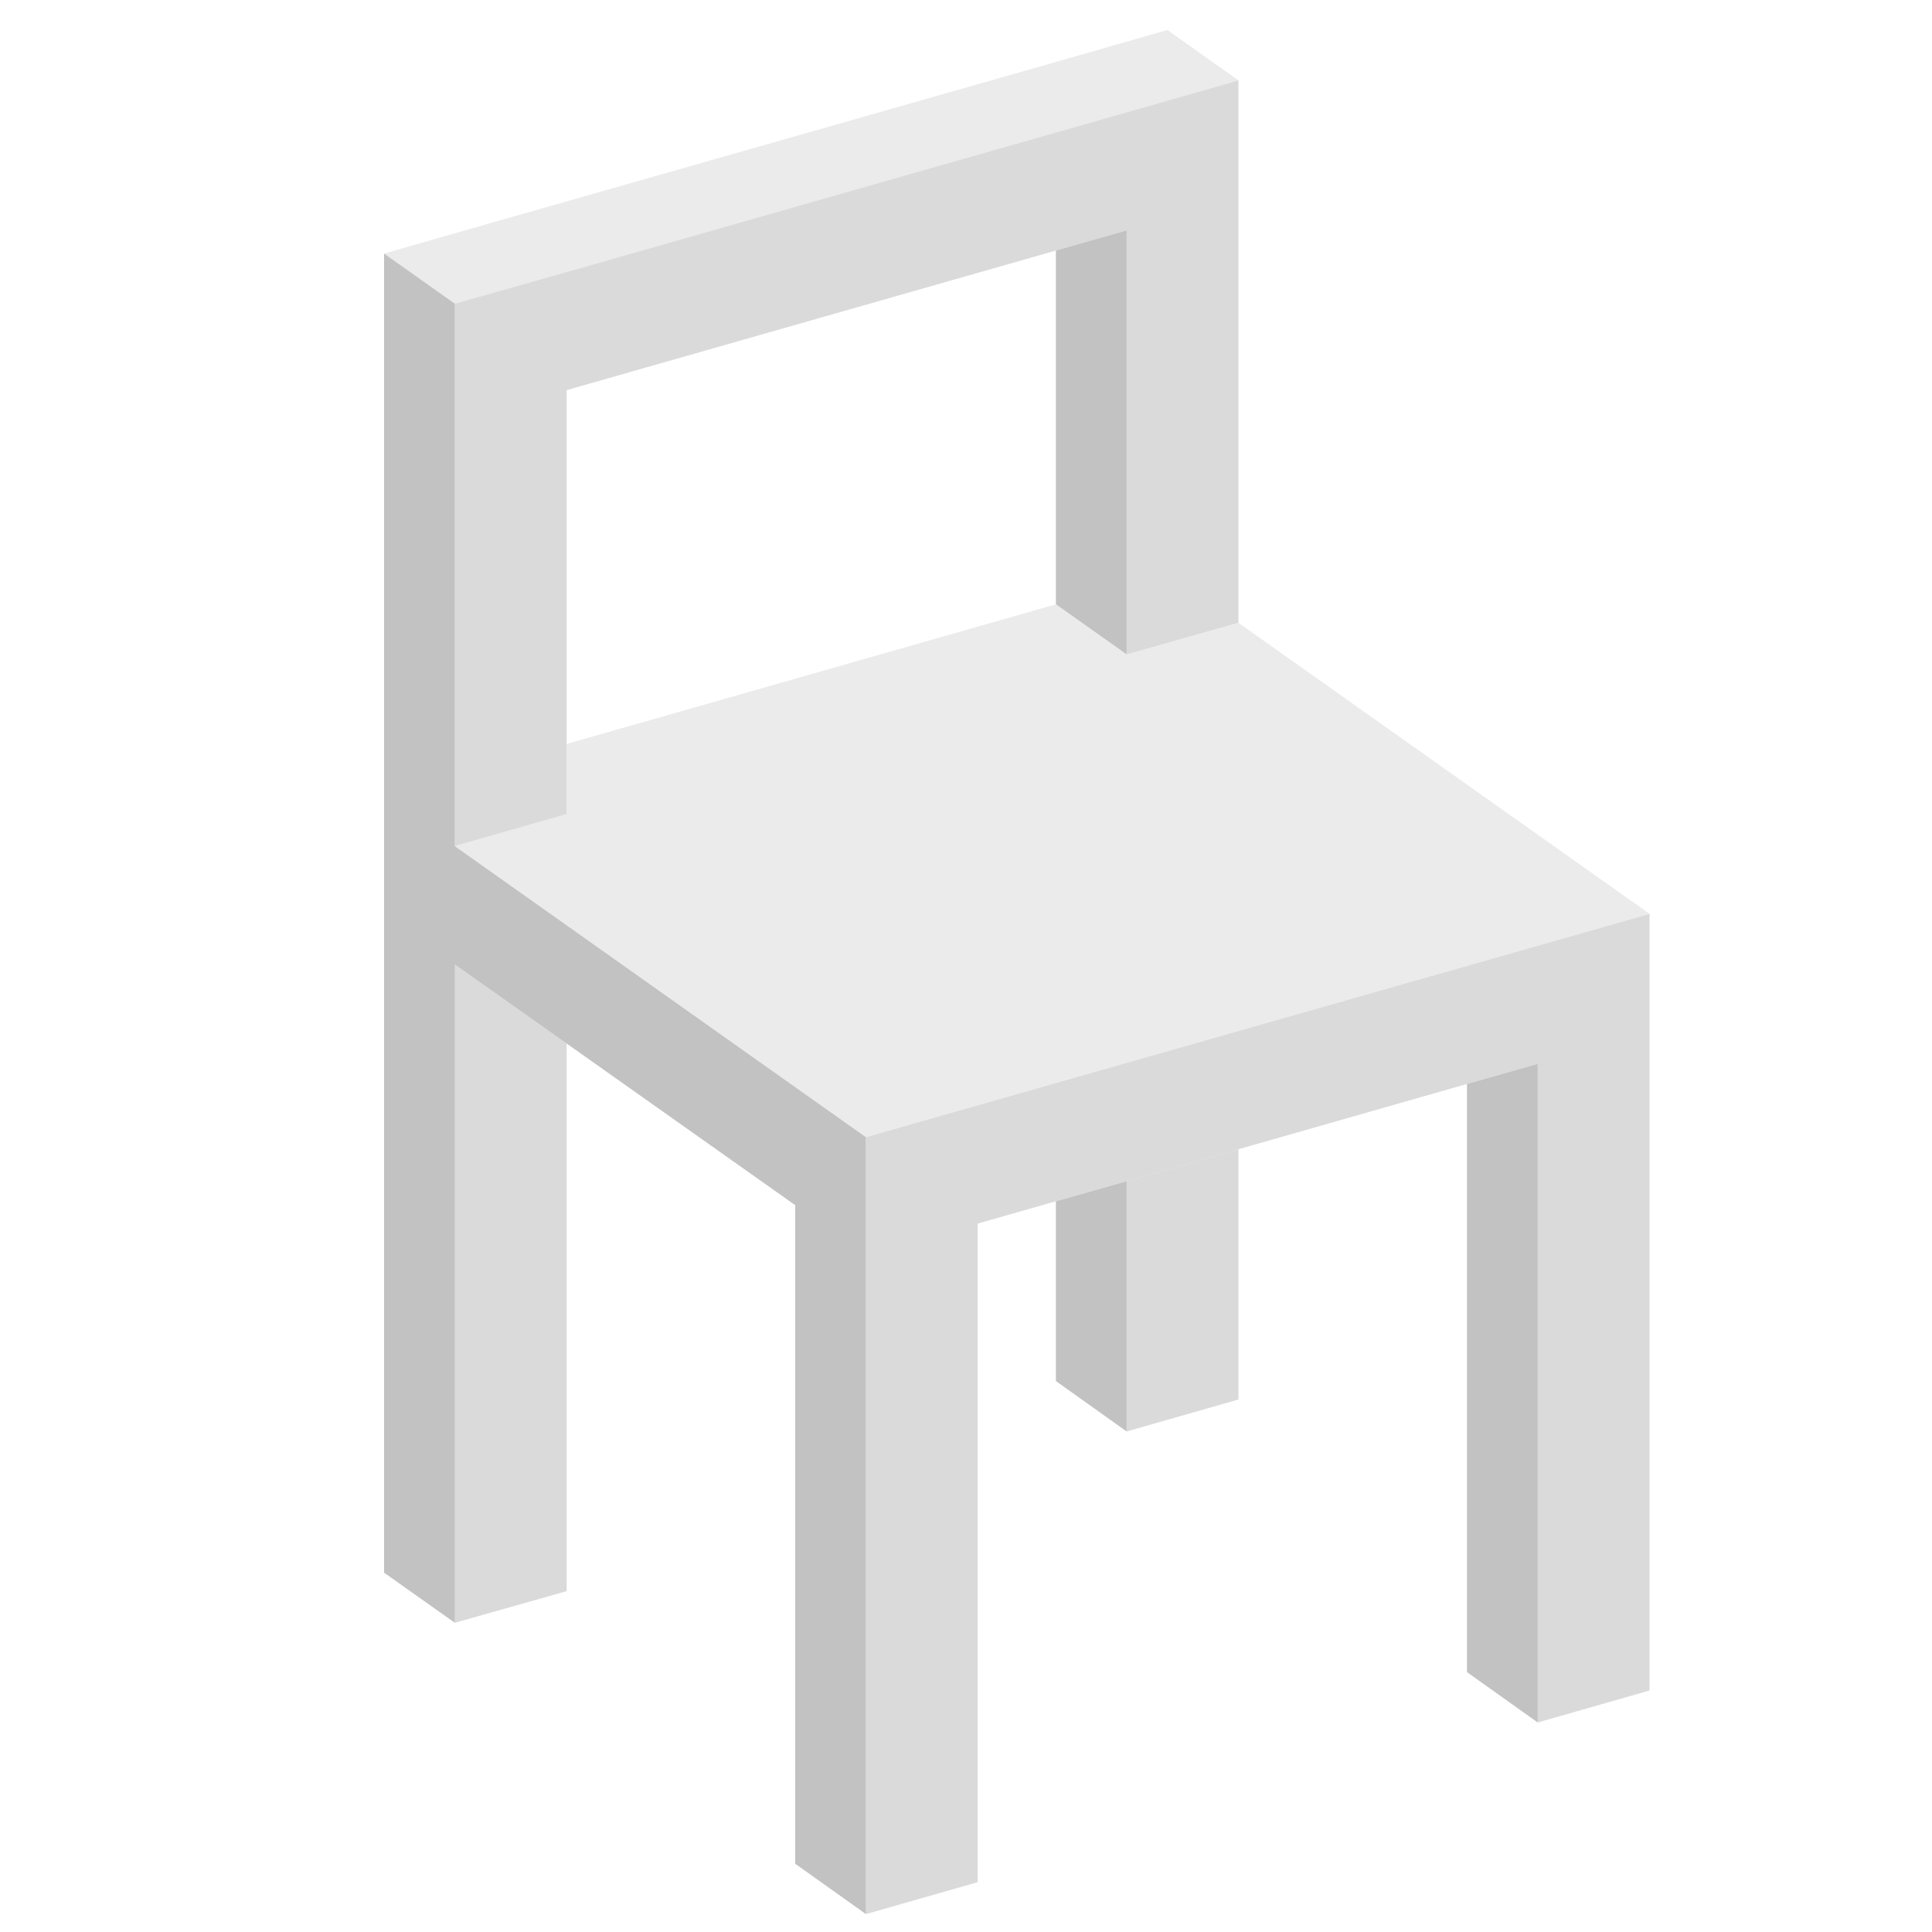 <?xml version="1.0" encoding="utf-8"?>
<!-- Generator: Adobe Illustrator 24.1.3, SVG Export Plug-In . SVG Version: 6.00 Build 0)  -->
<svg version="1.1" id="Calque_3" xmlns="http://www.w3.org/2000/svg" xmlns:xlink="http://www.w3.org/1999/xlink" x="0px" y="0px"
	 viewBox="0 0 701.7 701.7" style="enable-background:new 0 0 701.7 701.7;" xml:space="preserve">
<style type="text/css">
	.st0{display:none;fill:none;stroke:#AFAFAF;stroke-width:35;stroke-linecap:round;stroke-linejoin:round;}
	.st1{opacity:0.59;fill:#ABA9A9;}
	.st2{opacity:0.59;fill:#999999;}
	.st3{opacity:0.59;fill:#C2C2C2;}
	.st4{opacity:0.59;fill:#DEDEDE;}
</style>
<path class="st0" d="M250.8,684.2h200c166.7,0,233.3-66.7,233.3-233.3v-200c0-166.7-66.7-233.3-233.3-233.3h-200
	C84.2,17.5,17.5,84.2,17.5,250.8v200C17.5,617.5,84.2,684.2,250.8,684.2z"/>
<path class="st1" d="M173.5,598L173.5,598z"/>
<polygon class="st2" points="409.2,429 409.2,519.9 383.5,501.6 383.5,436.3 "/>
<polygon class="st3" points="449.8,417.4 449.8,508.3 409.2,519.9 409.2,429 "/>
<polygon class="st4" points="449.8,29.2 409.2,40.8 205.8,98.8 165.2,110.3 139.5,92.1 180,80.5 383.5,22.5 424,10.9 "/>
<polygon class="st3" points="205.8,379 205.8,577.9 165.2,589.4 165.2,350.3 "/>
<polygon class="st2" points="314.5,413 314.5,695.2 288.8,676.9 288.8,437.7 205.8,379 165.2,350.3 165.2,589.4 139.5,571.2 
	139.5,92.1 165.2,110.3 165.2,307.3 "/>
<polygon class="st3" points="599.1,331.9 599.1,614 558.5,625.6 558.5,386.4 532.8,393.7 449.8,417.4 409.2,429 383.5,436.3 
	355.1,444.4 355.1,683.6 314.5,695.2 314.5,413 "/>
<polygon class="st2" points="558.5,386.4 558.5,625.6 532.8,607.3 532.8,393.7 "/>
<polygon class="st3" points="449.8,29.2 449.8,226.2 409.2,237.7 409.2,83.7 383.5,91 205.8,141.7 205.8,295.7 165.2,307.3 
	165.2,110.3 205.8,98.8 409.2,40.8 "/>
<polygon class="st2" points="409.2,83.7 409.2,237.7 383.5,219.5 383.5,91 "/>
<polygon class="st4" points="599.1,331.9 314.5,413 165.2,307.3 205.8,295.7 205.8,270.2 383.5,219.5 409.2,237.7 449.8,226.2 "/>
</svg>
